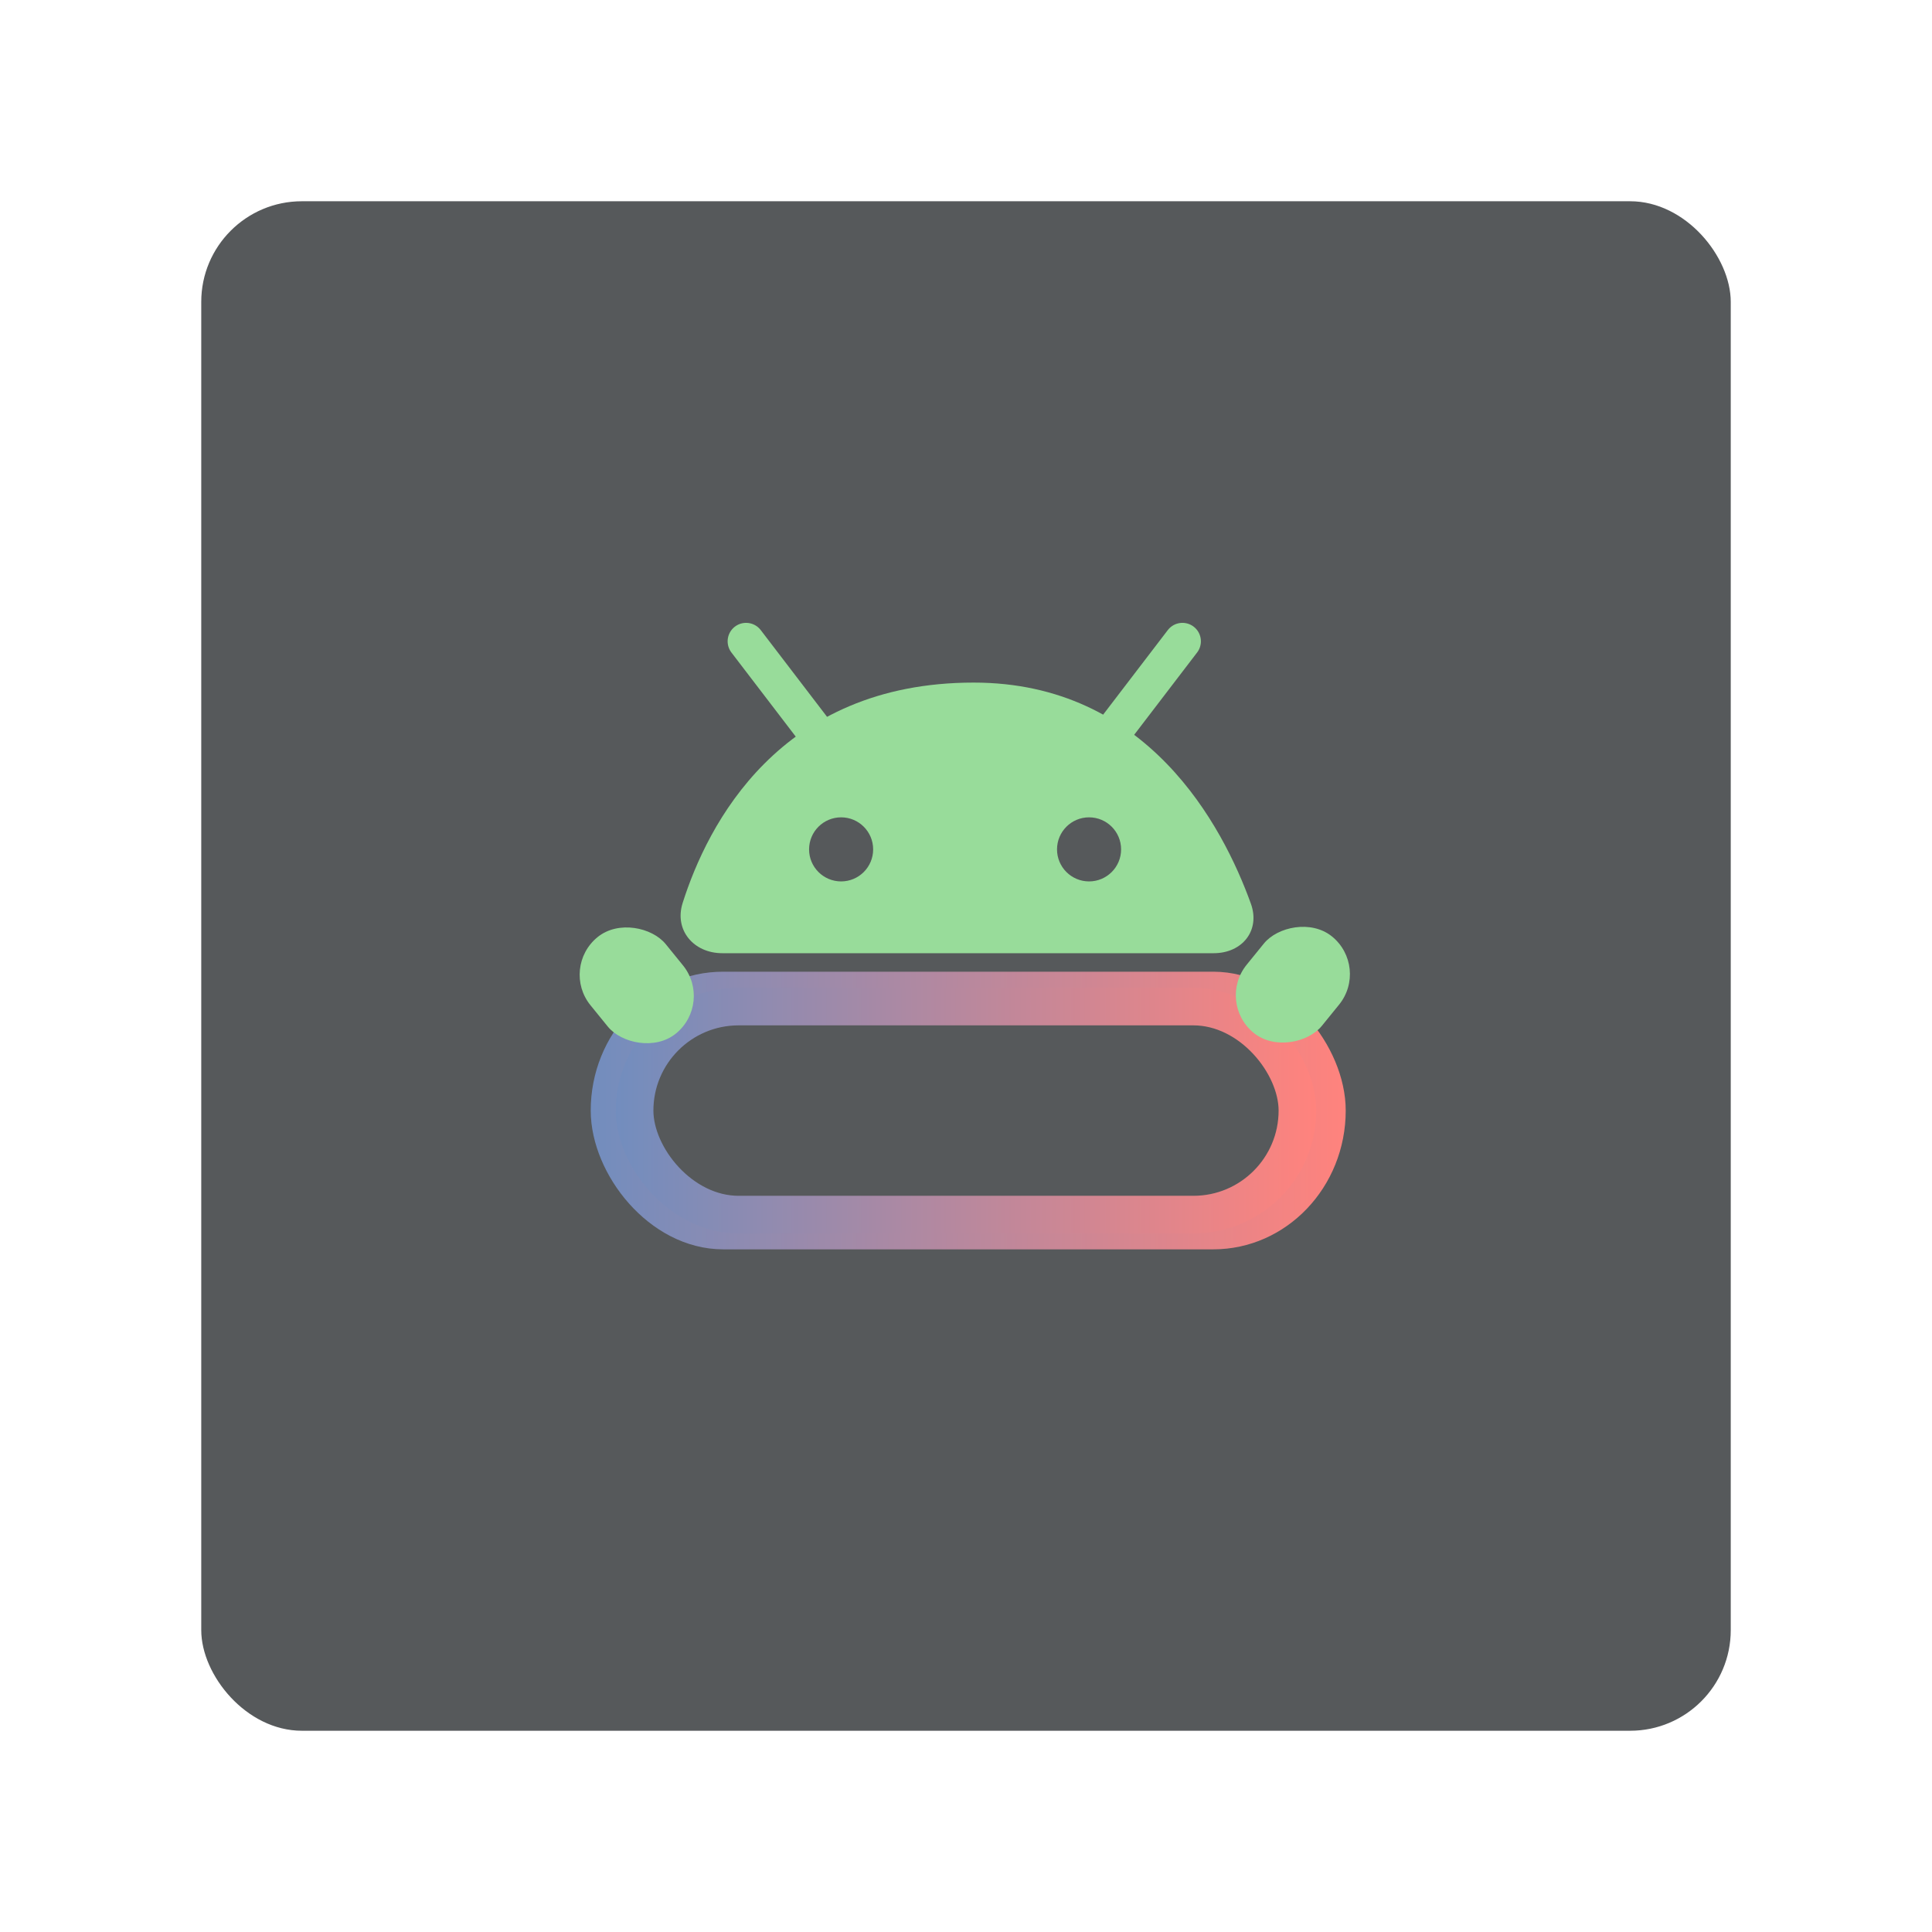<?xml version="1.0" encoding="UTF-8"?>
<svg version="1.1" viewBox="0 0 192 192" xmlns="http://www.w3.org/2000/svg" xmlns:xlink="http://www.w3.org/1999/xlink">
 <defs>
  <linearGradient id="linearGradient7">
   <stop style="stop-color:#728dbe" offset="0"/>
   <stop style="stop-color:#ff837d" offset="1"/>
  </linearGradient>
  <linearGradient id="linearGradient8" x1="-319.05" x2="-129.56" y1="123.24" y2="123.24" gradientTransform="matrix(.367 0 0 .367 178.32 65.39)" gradientUnits="userSpaceOnUse" xlink:href="#linearGradient7"/>
  <linearGradient id="linearGradient9" x1="-319.05" x2="-129.56" y1="123.24" y2="123.24" gradientTransform="matrix(1.126 0 0 1.126 348.33 .732)" gradientUnits="userSpaceOnUse" xlink:href="#linearGradient7"/>
  <filter id="filter9" x="-.109" y="-.348" width="1.218" height="1.695" style="color-interpolation-filters:sRGB">
   <feGaussianBlur stdDeviation="6.804"/>
  </filter>
 </defs>
 <rect class="a" x="20" y="20" width="152" height="152" rx="10" style="fill:#56595b"/>
 <rect transform="matrix(.351 0 0 .368 62.685 59.266)" x="-5.597" y="107.1" width="202.28" height="63.497" ry="31.749" style="fill:none;filter:url(#filter9);mix-blend-mode:normal;stroke-linecap:round;stroke-linejoin:round;stroke-width:11.481;stroke:url(#linearGradient9)"/>
 <path transform="matrix(.367 0 0 .367 178.32 65.39)" d="m-290.3 79.941h133.07c7.732 0 12.686-6.157 10.063-13.424-7.635-21.151-28.029-59.855-75.052-59.855-52.644 0-72.095 38.491-78.814 59.68-2.335 7.363 3.001 13.598 10.733 13.598z" style="fill:#98dc9a;stroke-linecap:round;stroke-linejoin:round;stroke-width:10"/>
 <path d="m74.145 63.732 7.939 10.382" style="fill:#98dc9a;stroke-linecap:round;stroke-linejoin:round;stroke-width:3.667;stroke:#98dc9a"/>
 <path d="m117.51 63.732-7.939 10.382" style="fill:#98dc9a;stroke-linecap:round;stroke-linejoin:round;stroke-width:3.667;stroke:#98dc9a"/>
 <rect x="63.065" y="100.03" width="65.871" height="20.677" ry="10.339" style="fill:#56595b;stroke-linecap:round;stroke-linejoin:round;stroke-width:3.739;stroke:url(#linearGradient8)"/>
 <rect transform="matrix(-.776 -.63 -.63 .776 0 0)" x="-166.32" y="-11.186" width="9.634" height="12.348" ry="4.817" style="fill:#98dc9a"/>
 <rect transform="rotate(-39.077)" x="-17.42" y="109.73" width="9.634" height="12.348" ry="4.817" style="fill:#98dc9a"/>
 <circle cx="83.589" cy="84.41" r="3.184" style="fill:#56595b"/>
 <circle cx="108.23" cy="84.41" r="3.184" style="fill:#56595b"/>
</svg>
